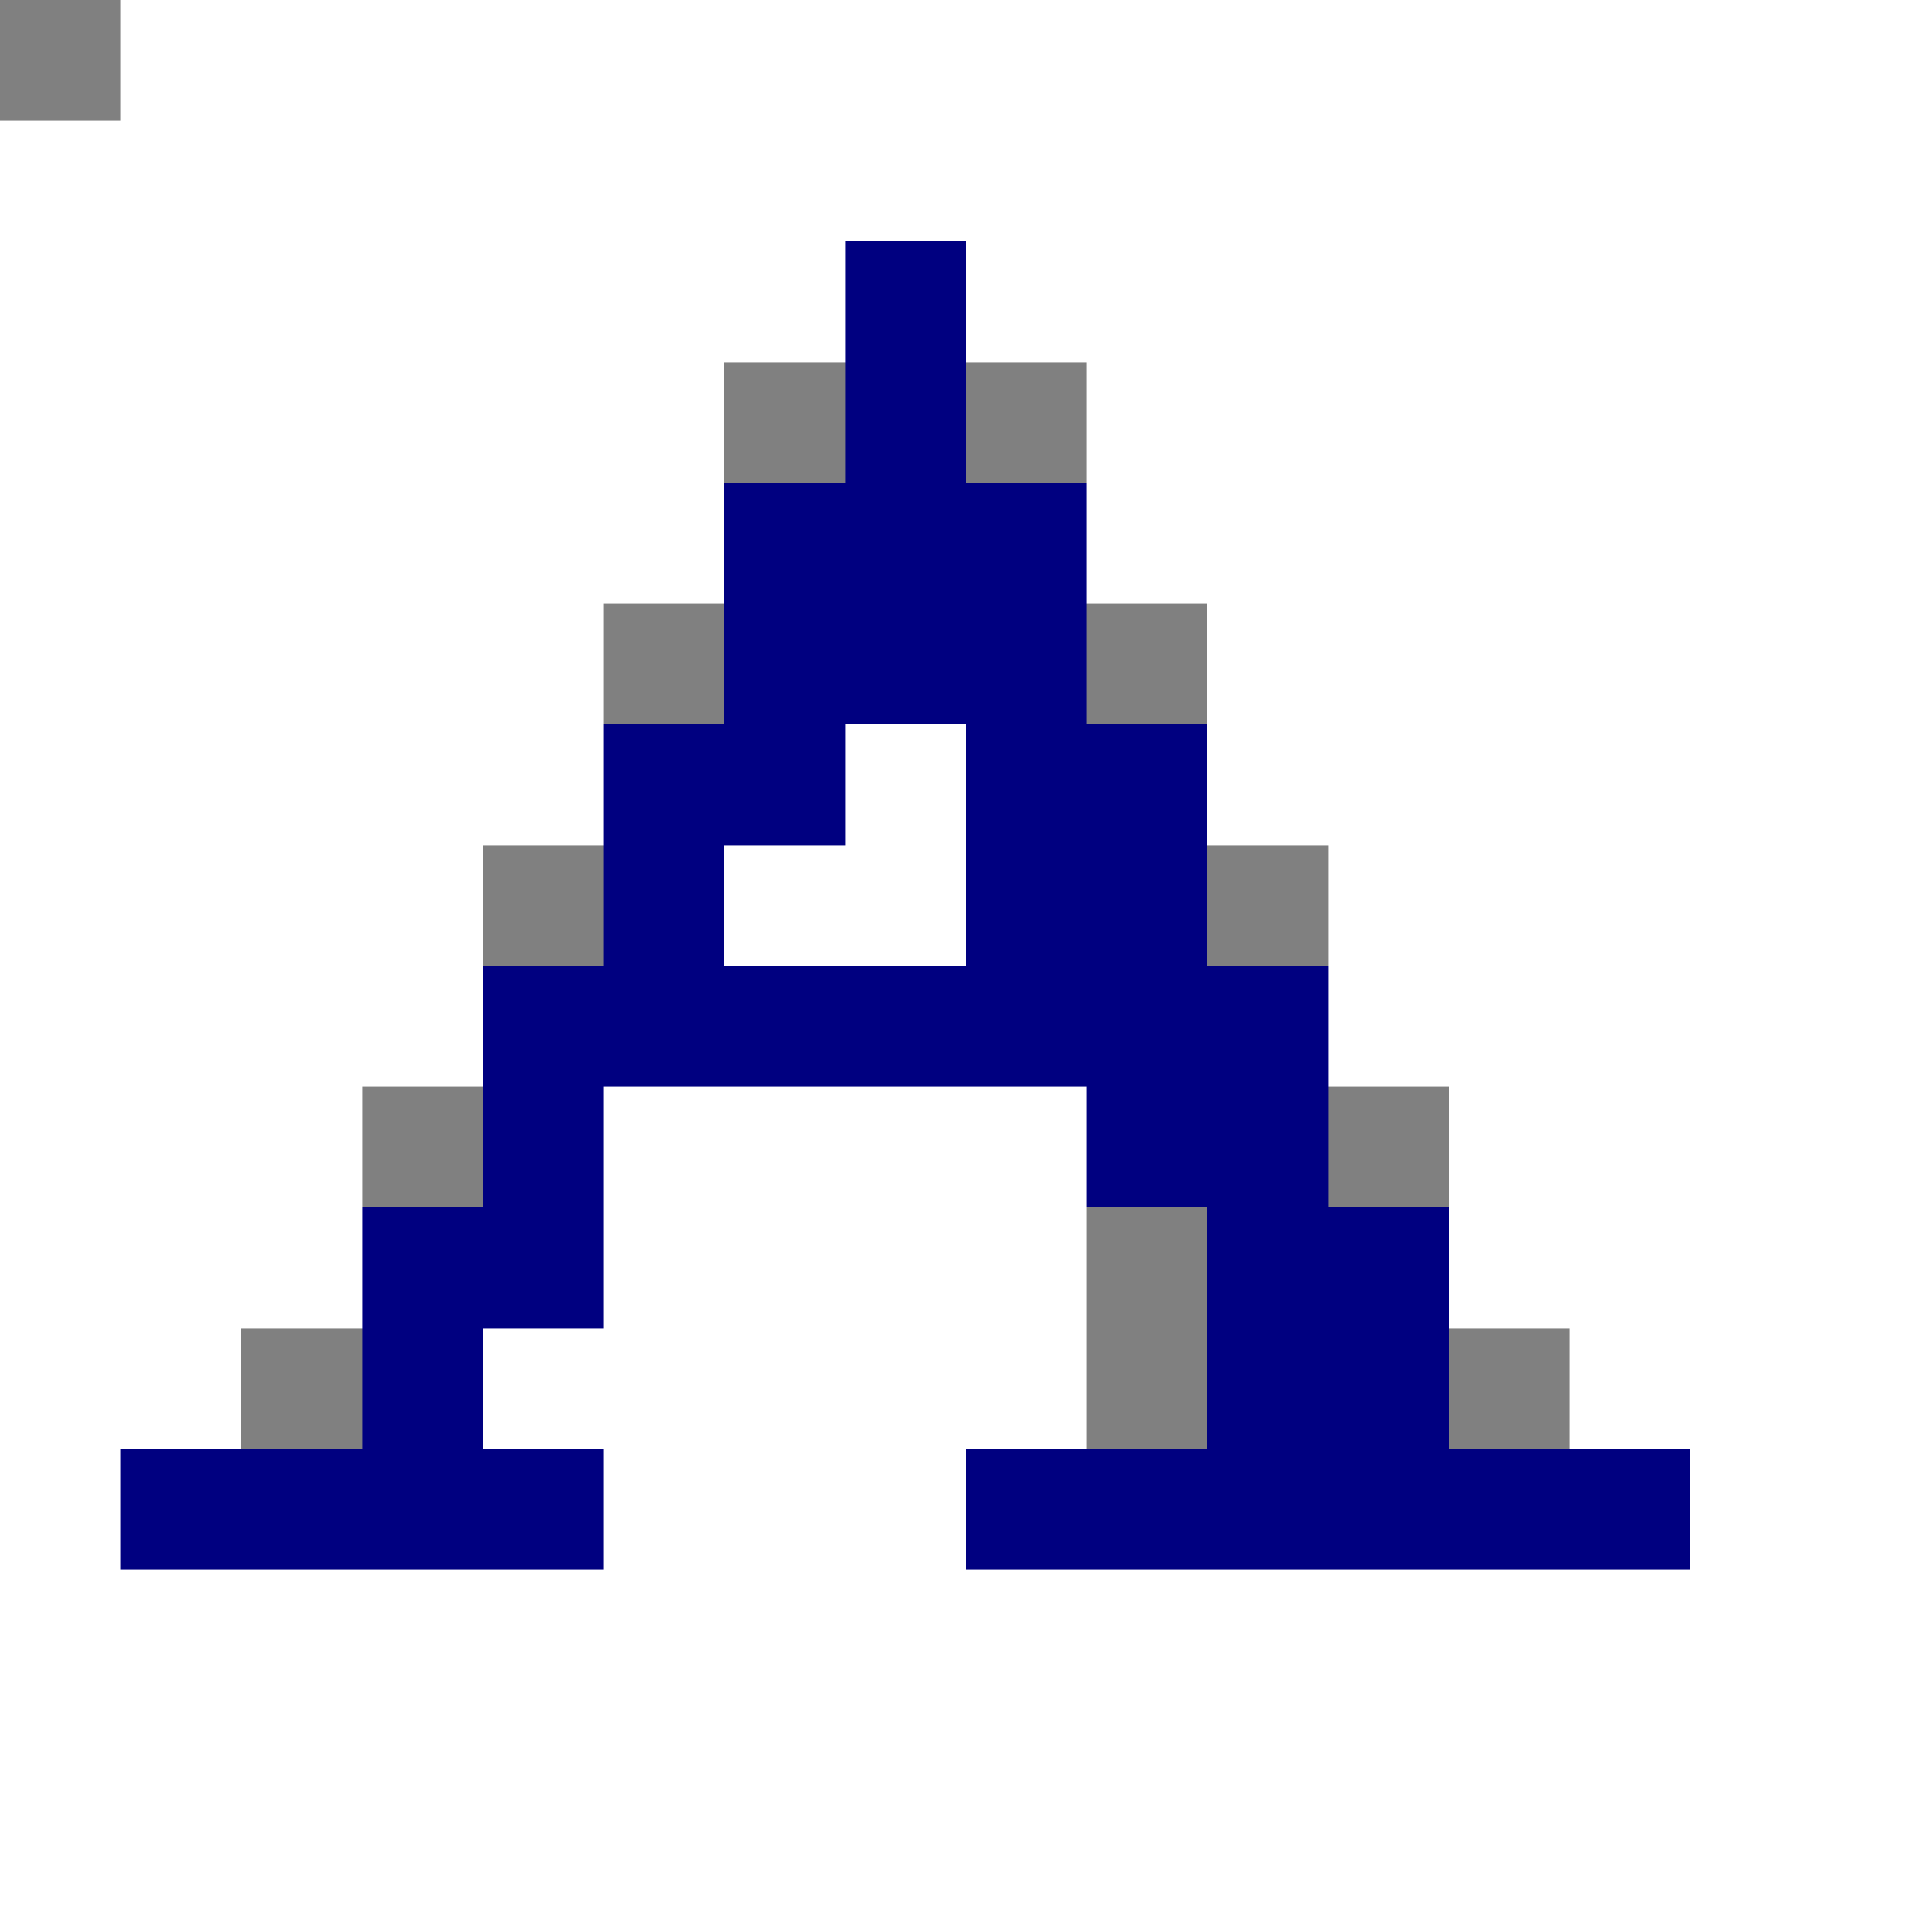 <svg xmlns="http://www.w3.org/2000/svg" viewBox="0 -0.5 16 16" shape-rendering="crispEdges">
<path stroke="#000080" d="M0 0h1M7 2h1M7 3h1M6 4h3M6 5h3M5 6h2M8 6h2M5 7h1M8 7h2M4 8h7M4 9h1M9 9h2M3 10h2M10 10h2M3 11h1M10 11h2M1 12h4M8 12h6" />
<path stroke="#808080" d="M0 0h1M6 3h1M8 3h1M5 5h1M9 5h1M4 7h1M10 7h1M3 9h1M11 9h1M9 10h1M2 11h1M9 11h1M12 11h1" />
</svg>